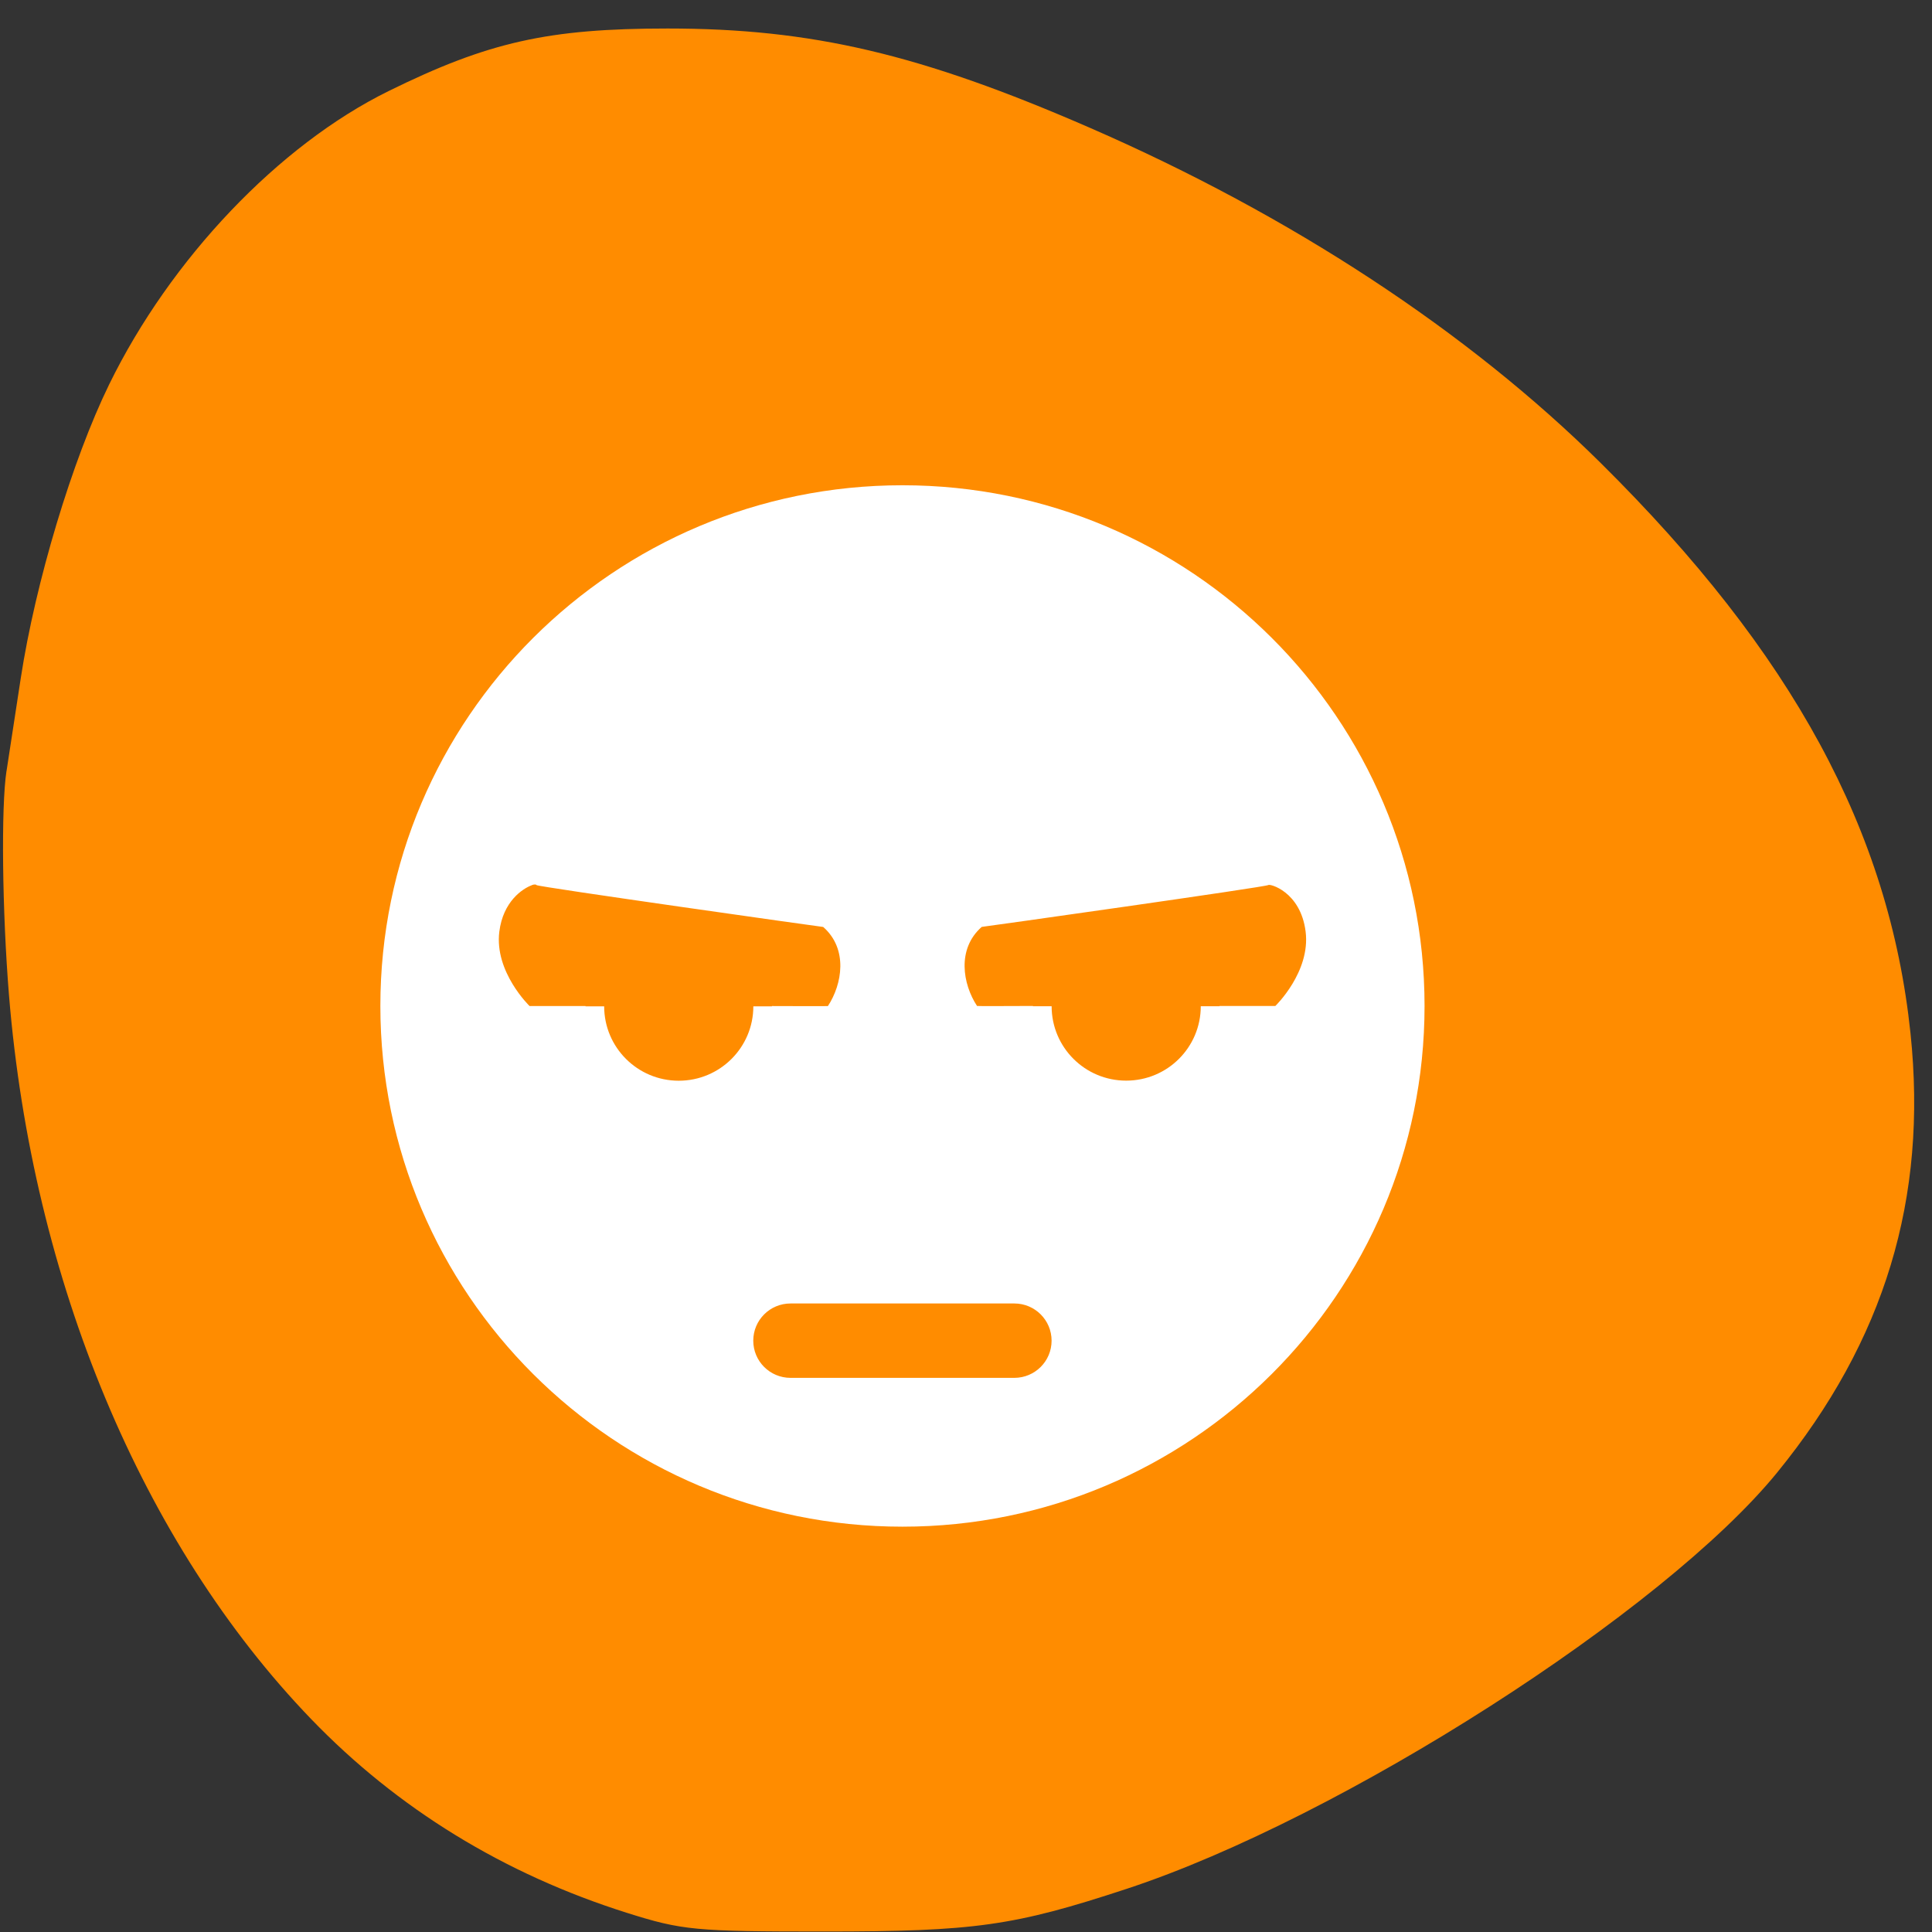 <svg xmlns="http://www.w3.org/2000/svg" viewBox="0 0 256 256"><rect x="0" y="0" width="256" height="256" fill="#333333" stroke="none"/><path d="m 0.867 102.16 c 0.199 -1.297 1.047 -6.816 1.879 -12.266 c 1.949 -12.73 6.832 -28.957 11.715 -38.949 c 8.145 -16.66 22.496 -31.727 37.04 -38.883 c 13.215 -6.508 21.15 -8.285 36.957 -8.285 c 19.12 0 33.508 3.379 55.938 13.148 c 26.66 11.609 50.13 27.01 67.742 44.46 c 25.391 25.15 38.2 48.746 41.01 75.51 c 2.293 21.91 -3.414 40.727 -17.664 58.22 c -15.03 18.449 -57.781 45.816 -86.18 55.16 c -14.965 4.93 -20.14 5.66 -40.11 5.66 c -17.1 0 -18.793 -0.16 -26.12 -2.473 c -16.285 -5.137 -30.41 -13.809 -41.852 -25.684 c -22.402 -23.258 -36.934 -58.08 -40.03 -95.9 c -0.902 -11.07 -1.059 -25.01 -0.332 -29.719" fill="#ff8c00"/><path d="m 119.58 64.3 c -38.2 0 -69.18 30.891 -69.18 68.996 c 0 38.11 30.973 68.996 69.18 68.996 c 38.2 0 69.18 -30.891 69.18 -68.996 c 0 -38.11 -30.973 -68.996 -69.18 -68.996 m -49.11 52.98 c 0.418 -0.148 0.594 -0.059 0.625 0 c 0.039 0.215 37.797 5.547 37.984 5.547 c 3.332 2.93 2.512 7.602 0.625 10.48 c -0.02 0.027 -4.121 0.008 -7.414 0 v 0.039 h -2.469 c 0 5.43 -4.406 9.855 -9.883 9.855 c -5.473 0 -9.883 -4.426 -9.883 -9.855 h -2.469 v -0.039 c -3.301 0 -7.414 0 -7.414 0 c 0 0 -4.684 -4.516 -4.01 -9.859 c 0.504 -4 3.074 -5.707 4.328 -6.16 m 97.57 -0.008 c 0.098 -0.227 4.27 0.816 4.941 6.16 c 0.672 5.344 -4.01 9.855 -4.01 9.855 c 0 0 -4.109 0 -7.41 0 v 0.039 h -2.473 c 0 5.434 -4.406 9.855 -9.883 9.855 c -5.473 0 -9.879 -4.422 -9.879 -9.855 h -2.473 v -0.039 c -3.289 0.012 -7.391 0.031 -7.41 0 c -1.898 -2.879 -2.707 -7.551 0.621 -10.477 c 0.188 0 37.938 -5.324 37.988 -5.551 m -63.32 55.45 h 29.648 c 2.734 0 4.941 2.207 4.941 4.93 c 0 2.719 -2.207 4.926 -4.941 4.926 h -29.648 c -2.738 0 -4.941 -2.207 -4.941 -4.926 c 0 -2.723 2.203 -4.93 4.941 -4.93" fill="#fff"/></svg>